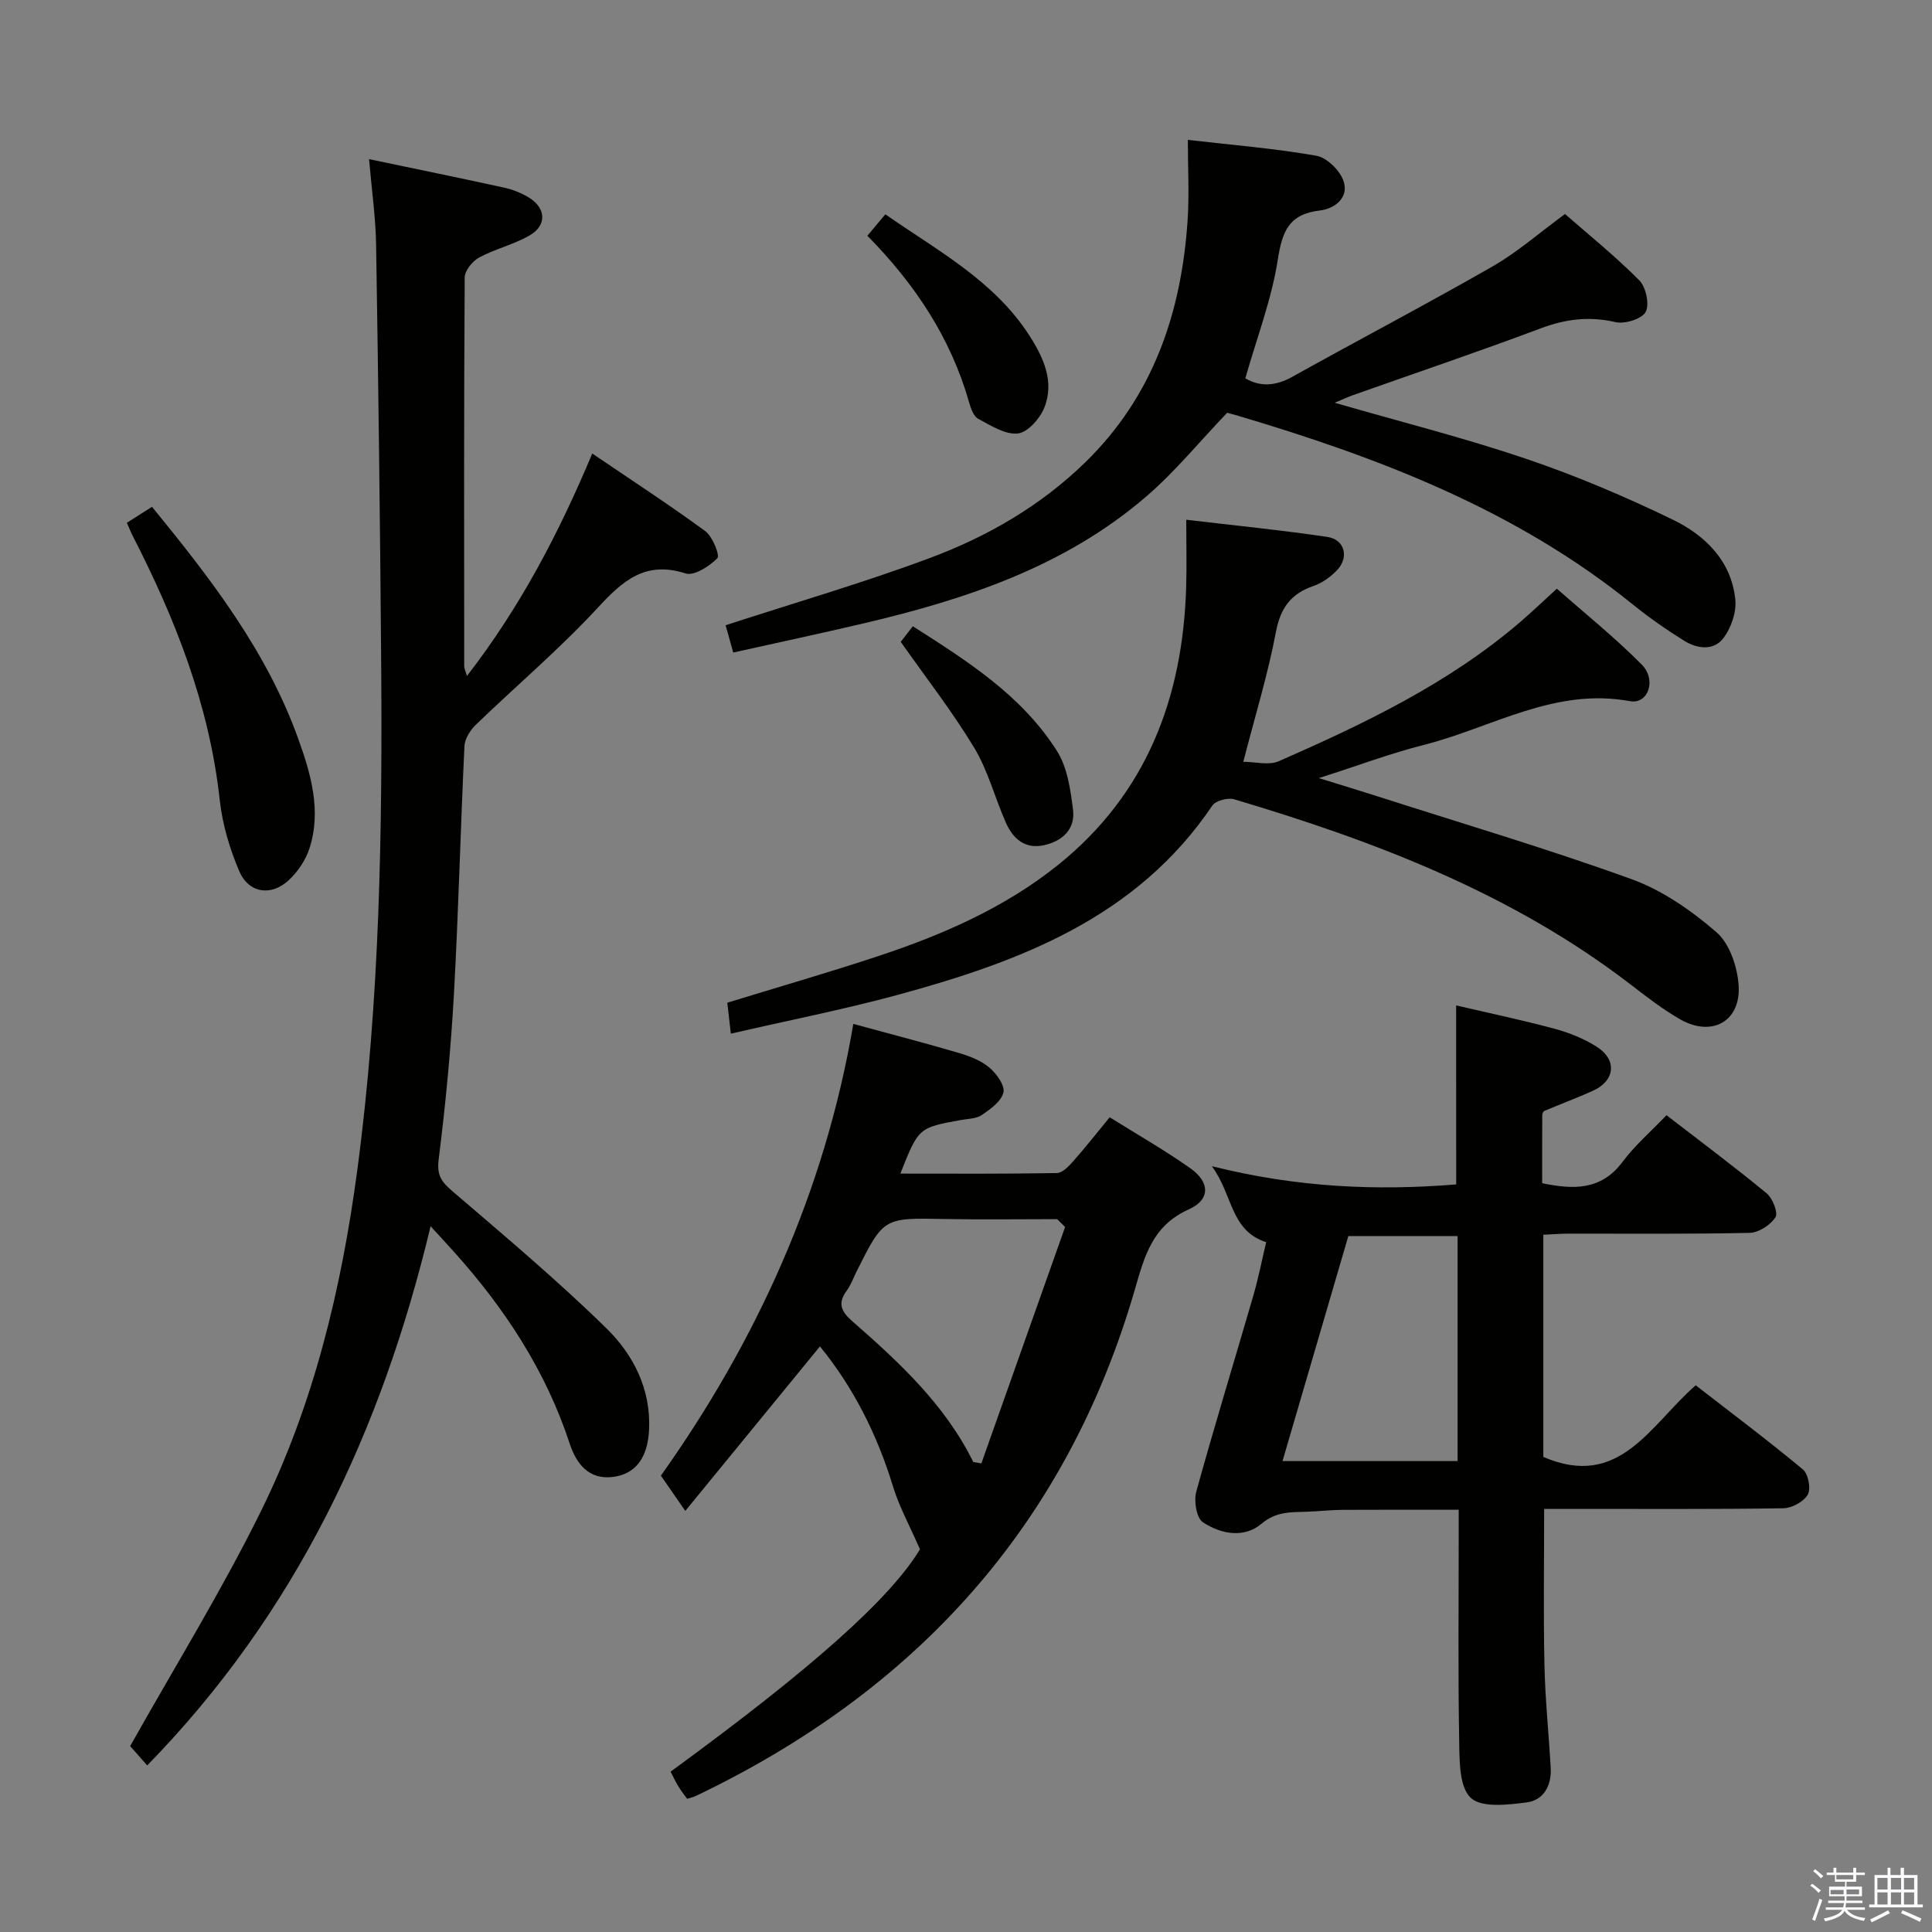 <svg enable-background="new 0 0 400 400" viewBox="0 0 400 400" xmlns="http://www.w3.org/2000/svg"><rect x="0" y="0" width="400" height="400" fill="#808080" stroke="none"/><path d="m374.8 390.4.4-.4c.7.5 1.3 1 1.8 1.4l-.5.5c-.5-.6-1.1-1.1-1.7-1.5zm1 7.3-.6-.3c.5-1.4 1.1-2.8 1.5-4.3.2.1.4.2.6.3-.5 1.3-1 2.8-1.5 4.3zm-.4-10.3.4-.4c.4.3 1 .8 1.7 1.4l-.5.5c-.4-.5-1-1-1.6-1.5zm2.5.3h1.7v-1h.6v1h3.5v-1h.6v1h1.8v.5h-1.8v1.4h-2v1h3.2v2h-3.2v.9h3.3v.5h-3.4c0 .3-.1.6-.1.9h4v.5h-3.7c.7.9 1.9 1.5 3.8 1.7-.1.2-.2.4-.3.6-2.1-.4-3.5-1.1-4-2.1-.4 1-1.8 1.7-4 2.2-.1-.2-.2-.4-.3-.6 2.1-.4 3.4-1 3.8-1.8h-3.4v-.5h3.6c.1-.3.1-.6.2-.9h-3.3v-.5h3.4c0-.3 0-.6 0-.9h-3.2v-2h3.3v-1h-2.1v-1.4h-1.7v-.5zm1.1 3.5v1h2.7c0-.3 0-.4 0-.4 0-.2 0-.2 0-.2 0-.1 0-.2 0-.3h-2.7zm1.2-3v.9h3.5v-.9zm4.7 3h-2.6v.6.4h2.6z" fill="#fbfafc"/><path d="m393.6 386.7h.6v1.5h2.8v6.1h1.1v.6h-11.1v-.6h1.1v-6.1h2.7v-1.5h.6v1.5h2.1v-1.5zm-2.7 8.8.4.6c-1.2.6-2.5 1.3-3.8 1.9-.1-.2-.2-.4-.3-.6 1.2-.6 2.5-1.2 3.7-1.9zm-2.2-6.7v2.4h2.1v-2.4zm0 3v2.5h2.1v-2.5zm2.8-3v2.4h2.1v-2.4zm0 3v2.5h2.1v-2.5zm6 6.1c-1.4-.7-2.7-1.3-3.9-1.8l.3-.6c1.5.6 2.7 1.2 3.9 1.7zm-1.2-9.1h-2.1v2.4h2.1zm-2.1 3v2.5h2.1v-2.5z" fill="#fbfafc"/><g fill="#010100"><path d="m96.68 139.95c10.96-14.17 18.93-29.34 25.94-46.05 7.94 5.39 15.81 10.51 23.38 16.05 1.53 1.12 3.08 5.05 2.52 5.62-1.66 1.68-4.81 3.72-6.59 3.15-8.34-2.67-13 1.51-18.21 7.15-7.89 8.53-16.82 16.09-25.2 24.18-1.16 1.12-2.29 2.9-2.36 4.42-.82 17.11-1.23 34.24-2.18 51.35-.64 11.44-1.73 22.87-3.16 34.24-.4 3.23.53 4.57 2.76 6.49 10.83 9.29 21.79 18.49 31.97 28.46 5.58 5.47 9.25 12.61 8.83 21.03-.28 5.69-2.72 9.14-7.45 9.74-5.08.65-7.63-2.79-8.99-6.92-4.97-15.15-13.51-28.08-24.07-39.82-1.43-1.59-2.88-3.15-4.72-5.16-10.14 42.39-27.89 80.1-58.67 111.63-1.59-1.8-2.98-3.38-3.53-4 9.22-16.42 18.92-32.11 27.05-48.58 10.97-22.21 16.69-46.12 19.97-70.64 4.7-35.23 5.22-70.64 4.94-106.09-.22-28.48-.58-56.95-1.04-85.42-.09-5.76-.92-11.5-1.46-17.83 9.57 2 18.78 3.89 27.97 5.9 1.76.39 3.53 1.09 5.07 2.02 3.62 2.19 3.83 5.78.19 7.88-3.27 1.89-7.12 2.77-10.45 4.57-1.38.75-2.97 2.72-2.98 4.14-.17 26.83-.12 53.66-.1 80.49-.01.42.23.85.57 2z"/><path d="m301.48 208.16c6.85 1.6 13.68 3.03 20.4 4.84 3.01.81 6.02 2.03 8.65 3.68 4.33 2.71 3.89 7.07-.73 9.15-3.31 1.49-6.72 2.77-10.07 4.18-.22.09-.42.55-.42.84-.03 4.65-.02 9.29-.02 14.12 6.45 1.32 12.17 1.55 16.64-4.42 2.57-3.43 5.89-6.3 9.1-9.66 7.2 5.56 14.1 10.7 20.73 16.17 1.24 1.03 2.43 4.03 1.83 4.96-1.03 1.6-3.46 3.19-5.33 3.23-12.49.28-24.99.14-37.49.16-1.64 0-3.27.14-5.24.23v46c15.8 6.82 22.09-6.59 31.55-14.83 7.42 5.76 14.96 11.41 22.2 17.43 1.11.92 1.69 4 1 5.2-.84 1.47-3.28 2.8-5.05 2.83-14.49.22-28.99.13-43.49.13-1.96 0-3.92 0-6.04 0 0 11.13-.17 21.72.06 32.29.15 7.13.9 14.25 1.3 21.38.2 3.6-1.48 6.64-4.93 7.09-3.91.51-9.37 1.17-11.62-.93-2.39-2.24-2.33-7.64-2.4-11.68-.25-13.99-.1-27.99-.1-41.99 0-1.82 0-3.64 0-5.98-8.24 0-16.19-.03-24.14.02-2.49.02-4.97.32-7.45.39-3.27.1-6.25-.04-9.23 2.48-3.64 3.07-8.44 2.15-12.14-.3-1.33-.88-1.91-4.4-1.38-6.31 3.74-13.59 7.89-27.07 11.82-40.62 1.06-3.65 1.78-7.39 2.66-11.06-7.46-2.41-6.86-9.79-11.25-15.73 17.7 4.43 34.17 5.11 50.59 3.77-.01-12.39-.01-24.49-.01-37.06zm-22.32 47.75c-4.6 15.72-9.08 31.03-13.63 46.59h36.25c0-15.72 0-31.12 0-46.59-7.65 0-15.04 0-22.62 0z"/><path d="m190.47 320.77c-2.17-4.97-4.32-8.86-5.59-13.03-3.28-10.77-8.24-20.56-15.12-28.98-9.1 11.11-18.12 22.13-27.88 34.06-2.03-2.93-3.33-4.81-5.05-7.3 19.56-27.53 33.92-58.59 39.84-93.53 7.67 2.09 14.86 3.95 21.97 6.05 2.2.65 4.51 1.56 6.22 3.01 1.47 1.24 3.22 3.67 2.89 5.13-.42 1.82-2.67 3.43-4.45 4.66-1.14.79-2.85.78-4.33 1.04-8.8 1.6-8.8 1.59-12.56 11.1 10.97 0 21.68.08 32.39-.11 1.17-.02 2.49-1.42 3.42-2.47 2.51-2.84 4.86-5.83 7.53-9.08 5.76 3.6 11.38 6.81 16.65 10.52 4.11 2.89 4.25 6.52-.26 8.54-7.63 3.41-9.21 9.83-11.23 16.77-14.2 48.82-45.42 82.99-90.9 104.71-.45.21-.95.31-1.75.56-.59-.83-1.29-1.7-1.86-2.64-.59-.97-1.05-2.01-1.56-2.98 29.67-21.66 45.5-35.91 51.63-46.03zm30.05-66.74c-.55-.54-1.1-1.08-1.65-1.62-7.8 0-15.6.12-23.4-.03-12.53-.24-12.53-.32-18.13 10.88-.67 1.34-1.18 2.8-2.06 3.99-1.89 2.59-1.13 4.28 1.15 6.27 9.72 8.51 19.21 17.27 25.08 29.18.56.09 1.11.19 1.67.28 5.77-16.3 11.55-32.62 17.34-48.95z"/><path d="m151.31 214.01c-.32-2.83-.53-4.62-.73-6.41 10.54-3.24 21.03-6.26 31.38-9.69 13.31-4.42 26.13-10.01 37.16-18.88 18.25-14.7 25.75-34.5 26.46-57.35.14-4.45.02-8.9.02-14.07 10.19 1.2 19.73 2.15 29.2 3.55 3.58.53 4.56 4.16 2.07 6.83-1.32 1.41-3.08 2.69-4.88 3.31-4.71 1.61-6.88 4.54-7.83 9.57-1.65 8.74-4.29 17.3-6.75 26.85 2.44 0 5.29.8 7.38-.13 17.69-7.77 35.11-16.07 49.95-28.81 2.4-2.06 4.68-4.25 7.59-6.9 5.8 5.12 12 10.09 17.56 15.7 3.17 3.2 1.33 8.29-2.44 7.59-15.6-2.9-28.62 5.51-42.71 9.07-6.87 1.74-13.53 4.25-21.69 6.86 4.91 1.52 8.56 2.62 12.2 3.79 17.54 5.63 35.23 10.86 52.54 17.13 6.39 2.31 12.4 6.5 17.58 10.98 2.72 2.36 4.33 7.14 4.59 10.95.52 7.51-5.51 10.84-12.08 7.1-3.59-2.05-6.91-4.63-10.2-7.16-24.54-18.88-52.86-29.69-82.14-38.4-1.31-.39-3.84.26-4.53 1.28-15.65 23.21-39.79 32.3-65.15 39.21-11.21 3.04-22.62 5.28-34.55 8.03z"/><path d="m245.93 28.96c9.2 1.06 17.96 1.77 26.59 3.28 2.17.38 4.83 2.98 5.61 5.15 1.28 3.57-1.87 5.84-4.86 6.19-6.41.75-7.79 4.28-8.71 10.15-1.28 8.25-4.35 16.22-6.73 24.6 2.98 1.76 6.19 1.66 9.73-.32 13.78-7.68 27.76-15 41.44-22.84 5.15-2.95 9.69-6.96 15.02-10.86 4.86 4.26 10.39 8.71 15.36 13.71 1.39 1.4 2.18 4.99 1.34 6.56-.79 1.47-4.32 2.55-6.25 2.11-5.41-1.25-10.29-.65-15.45 1.28-12.89 4.84-25.94 9.25-38.92 13.85-1.05.37-2.06.85-3.77 1.57 13.72 3.96 26.87 7.27 39.66 11.61 10.34 3.5 20.47 7.81 30.31 12.57 6.7 3.25 12.17 8.54 12.98 16.57.26 2.58-.85 5.81-2.43 7.93-2.03 2.72-5.45 2.28-8.16.59-3.66-2.28-7.23-4.76-10.58-7.47-24.12-19.54-52.39-30.38-81.69-39.08-.94-.28-1.89-.52-2.35-.65-5.68 5.93-10.74 12.15-16.71 17.3-16.83 14.51-37.31 21.31-58.5 26.29-8.84 2.08-17.73 3.97-27.05 6.05-.64-2.28-1.19-4.26-1.58-5.65 14.36-4.67 28.52-8.79 42.29-13.92 11.88-4.43 22.85-10.75 32.09-19.73 14.15-13.75 19.98-31.03 21.27-50.17.36-5.45.05-10.93.05-16.67z"/><path d="m26.27 108.23c1.82-1.16 3.47-2.2 5.2-3.3 12.16 14.87 23.75 29.87 30.26 47.98 2.64 7.33 4.89 14.99 2.3 22.86-.79 2.39-2.42 4.77-4.28 6.49-3.64 3.37-8.28 2.66-10.23-1.92-1.98-4.66-3.49-9.73-4.03-14.75-2.15-19.64-9.23-37.56-18.15-54.91-.3-.6-.53-1.22-1.07-2.45z"/><path d="m179.58 48.81c1.32-1.58 2.37-2.83 3.72-4.44 10.81 7.54 22.5 13.71 29.83 25.11 2.92 4.55 5.25 9.57 3.06 14.98-.91 2.24-3.45 5.09-5.48 5.29-2.62.26-5.59-1.65-8.19-3.05-.97-.52-1.53-2.16-1.88-3.41-3.78-13.24-11.09-24.36-21.06-34.48z"/><path d="m186.49 132.89c.42-.54 1.3-1.69 2.5-3.23 11.31 7.21 22.56 14.33 29.84 25.82 2.16 3.41 2.81 8.01 3.33 12.17.5 4.01-2.18 6.49-6.01 7.34-3.93.87-6.41-1.35-7.87-4.61-2.29-5.14-3.69-10.77-6.56-15.53-4.52-7.5-9.94-14.44-15.23-21.96z"/></g></svg>